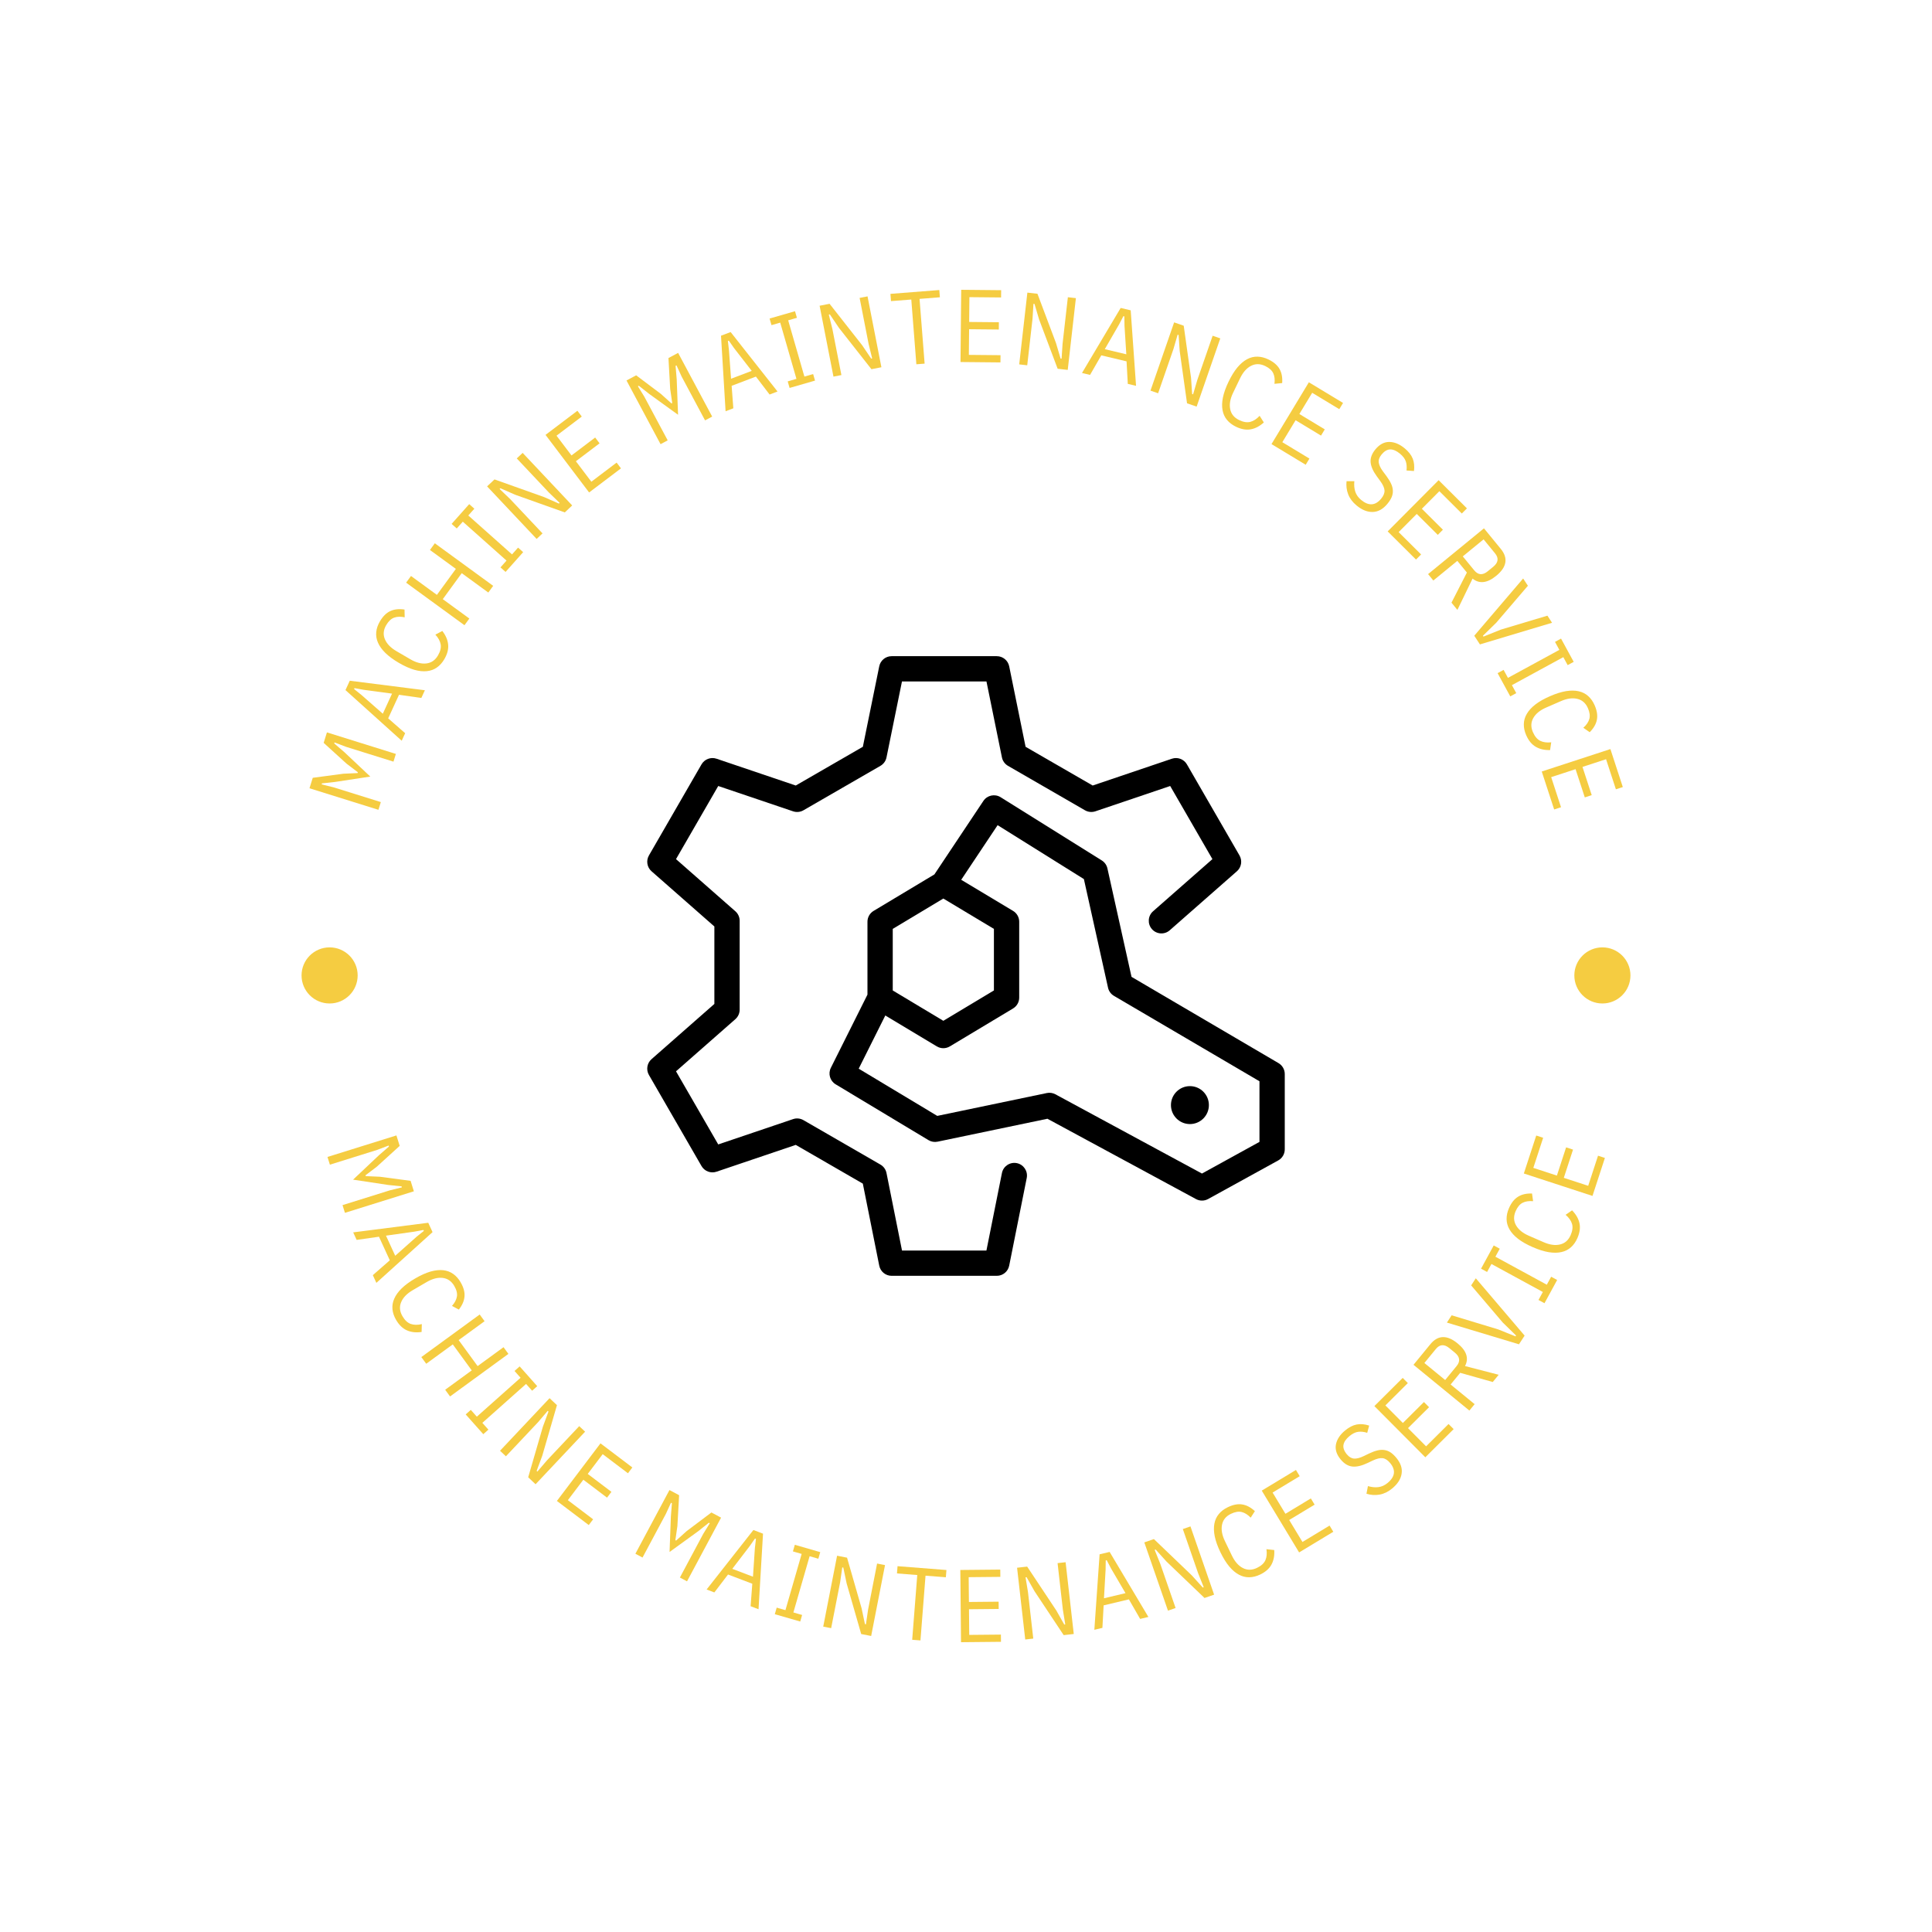 <svg xmlns="http://www.w3.org/2000/svg" version="1.1" xmlns:xlink="http://www.w3.org/1999/xlink" xmlns:svgjs="http://svgjs.dev/svgjs" width="1000" height="1000" viewBox="0 0 1000 1000"><rect width="1000" height="1000" fill="#ffffff"></rect><g transform="matrix(0.7,0,0,0.7,150,150)"><svg viewBox="0 0 280 280" data-background-color="#ffffff" preserveAspectRatio="xMidYMid meet" height="1000" width="1000" xmlns="http://www.w3.org/2000/svg" xmlns:xlink="http://www.w3.org/1999/xlink"><g id="tight-bounds" transform="matrix(1,0,0,1,0,0)"><svg viewBox="0 0 280 280" height="280" width="280"><g><svg viewBox="0 0 280 280" height="280" width="280"><g><svg viewBox="0 0 280 280" height="280" width="280"><g id="textblocktransform"><svg viewBox="0 0 280 280" height="280" width="280" id="textblock"><g><svg viewBox="0 0 280 280" height="280" width="280"><g transform="matrix(1,0,0,1,74.003,75.855)"><svg viewBox="0 0 131.993 128.289" height="128.289" width="131.993"><g><svg xmlns="http://www.w3.org/2000/svg" xmlns:xlink="http://www.w3.org/1999/xlink" version="1.0" x="0" y="0" viewBox="26.585 24 50.415 49" enable-background="new 0 0 100 100" xml:space="preserve" height="128.289" width="131.993" class="icon-o-0" data-fill-palette-color="accent" id="o-0"><g fill="#000000" data-fill-palette-color="accent"><g fill="#000000" data-fill-palette-color="accent"><path d="M76.506 56.18l-11.624-6.822-1.906-8.575c-0.058-0.262-0.219-0.489-0.446-0.631l-8-5c-0.459-0.285-1.062-0.156-1.362 0.293l-3.875 5.813-4.808 2.885C44.184 44.323 44 44.649 44 45v5.764L41.105 56.553c-0.233 0.467-0.068 1.035 0.38 1.304l7.341 4.414c0.216 0.13 0.474 0.173 0.719 0.122l8.687-1.813 11.748 6.352c0.148 0.08 0.312 0.12 0.476 0.12 0.166 0 0.332-0.042 0.482-0.124l5.544-3.052C76.802 63.7 77 63.365 77 63v-5.958C77 56.688 76.812 56.359 76.506 56.18zM46 45.566l4-2.4 4 2.4v4.868l-4 2.4-4-2.4V45.566zM75 62.409l-4.548 2.504-11.59-6.267c-0.208-0.112-0.449-0.148-0.68-0.099l-8.662 1.807-6.212-3.734 2.104-4.207 4.073 2.444C49.644 54.953 49.822 55 50 55c0.178 0 0.356-0.047 0.515-0.143l5-3C55.816 51.677 56 51.351 56 51v-6c0-0.351-0.184-0.677-0.485-0.857l-4.101-2.461 2.879-4.319 6.822 4.263 1.909 8.591c0.06 0.271 0.23 0.505 0.47 0.645L75 57.615V62.409z" fill="#000000" data-fill-palette-color="accent"></path><circle cx="69.5" cy="59.5" r="1.5" fill="#000000" data-fill-palette-color="accent"></circle><path d="M55.81 64.089c-0.542-0.108-1.068 0.243-1.176 0.784L53.408 71h-6.676l-1.226-6.127c-0.056-0.282-0.231-0.526-0.48-0.669l-6.088-3.515c-0.25-0.143-0.55-0.174-0.82-0.081l-5.918 2.002-3.339-5.782 4.693-4.124c0.216-0.19 0.34-0.463 0.34-0.751v-7.03c0-0.288-0.124-0.562-0.34-0.751l-4.693-4.124 3.339-5.782 5.918 2.002c0.272 0.092 0.572 0.062 0.82-0.081l6.088-3.515c0.248-0.144 0.423-0.386 0.48-0.667L46.729 26h6.682l1.223 6.005c0.057 0.28 0.232 0.523 0.48 0.667l6.088 3.515c0.249 0.143 0.548 0.171 0.82 0.081l5.918-2.002 3.339 5.782-4.693 4.124c-0.415 0.364-0.455 0.996-0.091 1.411 0.364 0.416 0.997 0.457 1.411 0.091l5.309-4.665c0.358-0.314 0.444-0.838 0.206-1.251l-4.158-7.202c-0.239-0.414-0.736-0.599-1.187-0.448l-6.266 2.12-5.306-3.063-1.296-6.365C55.113 24.334 54.704 24 54.228 24h-8.316c-0.476 0-0.885 0.334-0.98 0.8l-1.296 6.365-5.306 3.063-6.266-2.12c-0.448-0.151-0.948 0.034-1.187 0.448l-4.158 7.202c-0.238 0.413-0.152 0.937 0.206 1.251l4.969 4.366V51.5l-4.969 4.367c-0.358 0.314-0.444 0.838-0.206 1.251l4.158 7.202c0.238 0.413 0.738 0.6 1.187 0.447l6.266-2.12 5.304 3.063 1.298 6.486C45.025 72.664 45.435 73 45.912 73h8.316c0.477 0 0.887-0.336 0.98-0.804l1.387-6.93C56.703 64.725 56.352 64.198 55.81 64.089z" fill="#000000" data-fill-palette-color="accent"></path></g></g></svg></g></svg></g><g><path d="M21.464 97.69l-9.791-3.059-2.409-0.916-0.065 0.209 2.124 1.825 5.342 5.032-7.259 1.107-2.746 0.303-0.065 0.21 2.462 0.605 9.792 3.058-0.499 1.597-14.273-4.458 0.676-2.166 6.344-0.845 2.944-0.132 0.053-0.17-2.345-1.784-4.736-4.306 0.677-2.166 14.273 4.459z" fill="#f5cc41" data-fill-palette-color="primary"></path><path d="M27.967 82.908l-0.733 1.596-4.622-0.659-2.242 4.884 3.514 3.074-0.715 1.559-11.641-10.486 0.89-1.938zM21.168 83.607l-5.885-0.791-1.887-0.348-0.088 0.19 1.496 1.204 4.454 3.908z" fill="#f5cc41" data-fill-palette-color="primary"></path><path d="M32.001 76.465v0c-0.425 0.729-0.939 1.304-1.541 1.728-0.606 0.429-1.299 0.683-2.079 0.76-0.777 0.087-1.651-0.007-2.62-0.282-0.966-0.281-2.024-0.757-3.174-1.428v0c-1.144-0.668-2.079-1.355-2.804-2.061-0.716-0.709-1.228-1.423-1.535-2.143-0.31-0.714-0.427-1.44-0.351-2.178 0.072-0.733 0.321-1.463 0.747-2.192v0c0.618-1.06 1.34-1.777 2.163-2.151 0.822-0.384 1.803-0.489 2.945-0.316v0l0.032 1.605c-0.841-0.176-1.569-0.153-2.184 0.07-0.624 0.225-1.173 0.744-1.647 1.557v0c-0.576 0.987-0.666 1.956-0.268 2.906 0.398 0.95 1.193 1.774 2.385 2.47v0l2.89 1.686c1.198 0.699 2.306 0.987 3.323 0.862 1.023-0.121 1.823-0.676 2.399-1.663v0c0.488-0.837 0.673-1.597 0.555-2.279-0.124-0.686-0.49-1.359-1.097-2.02v0l1.437-0.76c0.709 0.914 1.111 1.851 1.205 2.81 0.098 0.953-0.163 1.959-0.781 3.019z" fill="#f5cc41" data-fill-palette-color="primary"></path><path d="M41.098 62.679l-5.5-4.011-3.925 5.382 5.5 4.011-1.01 1.386-12.082-8.811 1.01-1.385 5.365 3.912 3.925-5.382-5.365-3.912 1.01-1.386 12.082 8.81z" fill="#f5cc41" data-fill-palette-color="primary"></path><path d="M48.316 54.317l-3.643 4.093-1.055-0.939 1.252-1.406-9.053-8.058-1.251 1.406-1.063-0.945 3.643-4.093 1.063 0.945-1.252 1.406 9.053 8.058 1.251-1.406z" fill="#f5cc41" data-fill-palette-color="primary"></path><path d="M56.935 46.089l-10.27-3.656-3.066-1.348-0.16 0.15 2.23 2.138 6.655 7.062-1.218 1.148-10.255-10.883 1.53-1.442 10.269 3.656 3.067 1.349 0.153-0.143-2.223-2.145-6.655-7.062 1.218-1.148 10.255 10.883z" fill="#f5cc41" data-fill-palette-color="primary"></path><path d="M68.565 36.969l-6.595 4.991-9.023-11.924 6.596-4.991 0.908 1.2-5.228 3.957 3.098 4.094 4.903-3.71 0.909 1.201-4.903 3.71 3.205 4.236 5.228-3.956z" fill="#f5cc41" data-fill-palette-color="primary"></path><path d="M85.975 27.035l-4.837-9.046-1.075-2.342-0.193 0.103 0.235 2.791 0.28 7.333-5.951-4.3-2.171-1.709-0.193 0.103 1.331 2.158 4.837 9.046-1.475 0.789-7.051-13.187 2.001-1.069 5.115 3.845 2.192 1.971 0.157-0.084-0.421-2.917-0.358-6.39 2.001-1.07 7.051 13.187z" fill="#f5cc41" data-fill-palette-color="primary"></path><path d="M100.976 21.056l-1.642 0.624-2.833-3.711-5.023 1.911 0.349 4.655-1.603 0.61-0.947-15.638 1.994-0.759zM95.638 16.787l-3.641-4.69-1.102-1.572-0.195 0.074 0.222 1.907 0.435 5.909z" fill="#f5cc41" data-fill-palette-color="primary"></path><path d="M108.743 18.8l-5.265 1.518-0.391-1.356 1.808-0.522-3.359-11.644-1.808 0.521-0.394-1.366 5.264-1.519 0.395 1.367-1.809 0.521 3.359 11.645 1.809-0.522z" fill="#f5cc41" data-fill-palette-color="primary"></path><path d="M120.422 16.438l-6.736-8.57-1.875-2.777-0.216 0.042 0.746 2.998 1.862 9.523-1.642 0.321-2.869-14.675 2.063-0.403 6.737 8.57 1.874 2.777 0.206-0.04-0.736-3-1.862-9.523 1.642-0.321 2.869 14.675z" fill="#f5cc41" data-fill-palette-color="primary"></path><path d="M134.594 1.55l-4.211 0.33 1.05 13.406-1.71 0.134-1.05-13.406-4.201 0.329-0.118-1.501 10.123-0.793z" fill="#f5cc41" data-fill-palette-color="primary"></path><path d="M147.134 15.033l-8.271-0.08 0.144-14.953 8.271 0.08-0.014 1.506-6.556-0.064-0.05 5.134 6.148 0.06-0.014 1.506-6.149-0.06-0.051 5.312 6.556 0.063z" fill="#f5cc41" data-fill-palette-color="primary"></path><path d="M158.974 16.346l-3.838-10.203-0.95-3.213-0.218-0.025-0.193 3.083-1.097 9.642-1.662-0.19 1.69-14.857 2.089 0.238 3.838 10.203 0.95 3.213 0.208 0.023 0.203-3.081 1.097-9.642 1.662 0.189-1.69 14.858z" fill="#f5cc41" data-fill-palette-color="primary"></path><path d="M175.207 19.883l-1.709-0.406-0.257-4.662-5.23-1.243-2.327 4.048-1.668-0.397 8.006-13.467 2.075 0.493zM173.191 13.352l-0.376-5.925-0.027-1.92-0.204-0.048-0.888 1.702-2.961 5.132z" fill="#f5cc41" data-fill-palette-color="primary"></path><path d="M185.764 23.499l-1.516-10.795-0.225-3.343-0.208-0.072-0.862 2.966-3.177 9.169-1.581-0.548 4.896-14.129 1.986 0.689 1.516 10.795 0.225 3.343 0.198 0.068 0.871-2.963 3.178-9.169 1.581 0.548-4.896 14.129z" fill="#f5cc41" data-fill-palette-color="primary"></path><path d="M195.885 28.343v0c-0.76-0.366-1.375-0.833-1.844-1.399-0.476-0.57-0.784-1.24-0.923-2.012-0.148-0.768-0.124-1.646 0.073-2.634 0.204-0.985 0.595-2.078 1.173-3.277v0c0.575-1.193 1.185-2.18 1.832-2.959 0.65-0.77 1.321-1.337 2.014-1.7 0.687-0.366 1.401-0.54 2.143-0.522 0.736 0.014 1.484 0.204 2.244 0.57v0c1.105 0.532 1.877 1.195 2.317 1.986 0.448 0.788 0.631 1.759 0.548 2.911v0l-1.598 0.159c0.109-0.853 0.028-1.577-0.242-2.171-0.274-0.604-0.835-1.11-1.683-1.519v0c-1.03-0.496-2.003-0.508-2.919-0.037-0.916 0.472-1.673 1.329-2.272 2.573v0l-1.452 3.015c-0.602 1.25-0.801 2.377-0.596 3.381 0.202 1.01 0.818 1.764 1.848 2.26v0c0.873 0.421 1.645 0.545 2.316 0.373 0.674-0.178 1.316-0.596 1.927-1.254v0l0.871 1.371c-0.855 0.78-1.757 1.254-2.705 1.425-0.942 0.173-1.966-0.007-3.072-0.54z" fill="#f5cc41" data-fill-palette-color="primary"></path><path d="M210.33 36.224l-7.079-4.279 7.735-12.797 7.079 4.279-0.779 1.288-5.611-3.391-2.656 4.394 5.262 3.18-0.779 1.289-5.262-3.18-2.748 4.546 5.611 3.391z" fill="#f5cc41" data-fill-palette-color="primary"></path><path d="M220.861 44.651v0c-0.827-0.684-1.406-1.456-1.735-2.316-0.328-0.85-0.441-1.753-0.339-2.709v0l1.612 0.003c-0.077 0.805-0.011 1.529 0.199 2.172 0.21 0.644 0.613 1.212 1.209 1.705v0c1.558 1.288 2.941 1.201 4.15-0.26v0c0.493-0.596 0.724-1.165 0.692-1.707-0.032-0.542-0.326-1.192-0.884-1.951v0l-0.682-0.931c-0.801-1.088-1.239-2.073-1.313-2.958-0.074-0.884 0.258-1.772 0.994-2.664v0c0.848-1.026 1.805-1.538 2.87-1.535 1.07 0.007 2.135 0.448 3.193 1.323v0c0.801 0.662 1.353 1.367 1.657 2.116 0.298 0.744 0.388 1.605 0.267 2.581v0l-1.548-0.112c0.086-0.706 0.037-1.335-0.149-1.888-0.186-0.552-0.591-1.085-1.214-1.6v0c-0.704-0.582-1.368-0.873-1.992-0.873-0.628 0.005-1.229 0.354-1.802 1.047v0c-0.462 0.559-0.66 1.11-0.593 1.654 0.066 0.533 0.365 1.161 0.899 1.882v0l0.689 0.923c0.426 0.578 0.752 1.115 0.977 1.608 0.224 0.484 0.343 0.958 0.358 1.422 0.019 0.459-0.065 0.91-0.25 1.353-0.195 0.444-0.489 0.903-0.88 1.376v0c-0.902 1.091-1.908 1.652-3.019 1.683-1.11 0.041-2.232-0.407-3.366-1.344z" fill="#f5cc41" data-fill-palette-color="primary"></path><path d="M233.167 55.853l-5.864-5.833 10.546-10.602 5.864 5.834-1.062 1.067-4.648-4.624-3.621 3.64 4.359 4.337-1.062 1.067-4.359-4.336-3.747 3.766 4.649 4.624z" fill="#f5cc41" data-fill-palette-color="primary"></path><path d="M241.723 56.121l-4.967 4.068-1.086-1.327 11.568-9.475 3.485 4.255c1.568 1.915 1.252 3.773-0.948 5.575v0c-1.855 1.52-3.487 1.711-4.895 0.576v0l-3.141 6.479-1.226-1.496 3.192-6.237zM242.856 55.193l2.372 2.896c0.808 0.987 1.741 1.048 2.798 0.182v0l1.133-0.928c1.057-0.866 1.181-1.792 0.373-2.779v0l-2.372-2.896z" fill="#f5cc41" data-fill-palette-color="primary"></path><path d="M246.403 73.416l-1.172-1.795 10.12-11.852 0.984 1.506-6.548 7.646-2.766 2.706 0.114 0.175 3.59-1.445 9.651-2.891 0.96 1.471z" fill="#f5cc41" data-fill-palette-color="primary"></path><path d="M252.685 84.18l-2.621-4.812 1.24-0.675 0.9 1.653 10.643-5.797-0.9-1.653 1.249-0.681 2.621 4.812-1.249 0.681-0.9-1.653-10.644 5.797 0.901 1.653z" fill="#f5cc41" data-fill-palette-color="primary"></path><path d="M255.975 92.195v0c-0.337-0.773-0.498-1.528-0.484-2.264 0.011-0.742 0.216-1.451 0.613-2.126 0.389-0.679 0.98-1.328 1.775-1.948 0.797-0.613 1.806-1.186 3.028-1.718v0c1.214-0.529 2.321-0.878 3.319-1.046 0.995-0.16 1.873-0.15 2.635 0.027 0.759 0.171 1.414 0.506 1.965 1.003 0.548 0.491 0.991 1.123 1.328 1.897v0c0.49 1.125 0.643 2.13 0.459 3.017-0.175 0.89-0.67 1.744-1.485 2.562v0l-1.314-0.921c0.639-0.575 1.05-1.176 1.234-1.804 0.187-0.636 0.092-1.386-0.284-2.248v0c-0.456-1.048-1.186-1.693-2.188-1.933-1.002-0.24-2.136-0.085-3.401 0.466v0l-3.068 1.336c-1.272 0.554-2.158 1.278-2.658 2.172-0.506 0.897-0.531 1.87-0.075 2.918v0c0.387 0.888 0.891 1.486 1.512 1.795 0.627 0.305 1.386 0.408 2.278 0.308v0l-0.235 1.607c-1.157 0.032-2.15-0.197-2.98-0.687-0.827-0.484-1.485-1.288-1.974-2.413z" fill="#f5cc41" data-fill-palette-color="primary"></path><path d="M261.772 107.593l-2.569-7.862 14.214-4.644 2.569 7.863-1.432 0.467-2.036-6.232-4.88 1.595 1.909 5.844-1.431 0.468-1.91-5.845-5.049 1.65 2.036 6.232z" fill="#f5cc41" data-fill-palette-color="primary"></path><path d="M10.916 189.507l9.791-3.058 2.503-0.618-0.066-0.209-2.786-0.291-7.255-1.097 5.338-5.042 2.085-1.812-0.066-0.21-2.368 0.904-9.792 3.059-0.499-1.597 14.273-4.458 0.677 2.165-4.735 4.306-2.346 1.784 0.053 0.17 2.944 0.132 6.344 0.845 0.677 2.166-14.273 4.458z" fill="#f5cc41" data-fill-palette-color="primary"></path><path d="M17.923 205.604l-0.733-1.597 3.514-3.074-2.242-4.884-4.622 0.659-0.715-1.558 15.54-1.99 0.89 1.939zM21.825 199.993l4.437-3.946 1.495-1.204-0.087-0.19-1.888 0.348-5.867 0.829z" fill="#f5cc41" data-fill-palette-color="primary"></path><path d="M22.005 213.271v0c-0.425-0.729-0.674-1.459-0.747-2.192-0.076-0.739 0.044-1.467 0.36-2.183 0.306-0.72 0.818-1.434 1.535-2.143 0.72-0.703 1.655-1.39 2.805-2.061v0c1.144-0.668 2.202-1.144 3.173-1.428 0.969-0.275 1.843-0.369 2.62-0.282 0.774 0.081 1.464 0.336 2.07 0.766 0.602 0.423 1.116 0.999 1.541 1.728v0c0.618 1.06 0.888 2.04 0.809 2.942-0.07 0.904-0.461 1.811-1.174 2.719v0l-1.413-0.762c0.567-0.646 0.905-1.291 1.014-1.935 0.111-0.654-0.071-1.387-0.546-2.2v0c-0.576-0.987-1.376-1.542-2.399-1.663-1.023-0.121-2.131 0.166-3.323 0.862v0l-2.89 1.686c-1.198 0.699-1.993 1.522-2.385 2.47-0.398 0.95-0.308 1.919 0.268 2.907v0c0.488 0.837 1.059 1.372 1.711 1.604 0.658 0.229 1.425 0.242 2.299 0.039v0l-0.045 1.624c-1.145 0.168-2.158 0.057-3.039-0.333-0.878-0.384-1.626-1.105-2.244-2.165z" fill="#f5cc41" data-fill-palette-color="primary"></path><path d="M32.169 227.734l5.5-4.01-3.925-5.383-5.5 4.011-1.01-1.385 12.082-8.811 1.01 1.386-5.365 3.912 3.925 5.382 5.365-3.912 1.01 1.386-12.082 8.81z" fill="#f5cc41" data-fill-palette-color="primary"></path><path d="M40.061 236.933l-3.643-4.093 1.055-0.939 1.251 1.406 9.053-8.058-1.252-1.406 1.063-0.945 3.643 4.093-1.063 0.945-1.251-1.406-9.053 8.058 1.252 1.406z" fill="#f5cc41" data-fill-palette-color="primary"></path><path d="M49.356 245.855l3.041-10.468 1.164-3.142-0.16-0.15-2.001 2.352-6.655 7.063-1.218-1.148 10.255-10.883 1.53 1.442-3.04 10.469-1.165 3.141 0.153 0.143 2.009-2.345 6.655-7.062 1.217 1.147-10.255 10.883z" fill="#f5cc41" data-fill-palette-color="primary"></path><path d="M61.897 255.746l-6.596-4.991 9.023-11.925 6.596 4.991-0.909 1.201-5.228-3.956-3.098 4.094 4.903 3.71-0.908 1.201-4.904-3.71-3.205 4.236 5.228 3.956z" fill="#f5cc41" data-fill-palette-color="primary"></path><path d="M80.764 266.612l4.837-9.046 1.351-2.195-0.194-0.103-2.19 1.746-5.942 4.305 0.271-7.338 0.216-2.754-0.194-0.103-1.055 2.305-4.837 9.046-1.475-0.789 7.051-13.186 2.001 1.07-0.358 6.39-0.421 2.917 0.157 0.083 2.192-1.97 5.115-3.846 2.001 1.07-7.051 13.187z" fill="#f5cc41" data-fill-palette-color="primary"></path><path d="M97.047 273.176l-1.642-0.625 0.35-4.655-5.024-1.911-2.832 3.711-1.603-0.61 9.685-12.314 1.993 0.758zM95.895 266.439l0.396-5.924 0.222-1.907-0.196-0.075-1.101 1.573-3.602 4.705z" fill="#f5cc41" data-fill-palette-color="primary"></path><path d="M105.68 275.72l-5.265-1.518 0.391-1.357 1.809 0.522 3.359-11.645-1.809-0.521 0.395-1.367 5.264 1.519-0.394 1.366-1.808-0.521-3.359 11.644 1.808 0.522z" fill="#f5cc41" data-fill-palette-color="primary"></path><path d="M118.302 278.309l-3.013-10.476-0.691-3.279-0.215-0.042-0.438 3.058-1.862 9.523-1.642-0.321 2.869-14.675 2.063 0.403 3.012 10.477 0.691 3.278 0.206 0.04 0.448-3.055 1.862-9.524 1.642 0.321-2.869 14.676z" fill="#f5cc41" data-fill-palette-color="primary"></path><path d="M135.832 266.557l-4.212-0.33-1.05 13.406-1.71-0.134 1.05-13.406-4.201-0.33 0.118-1.501 10.122 0.793z" fill="#f5cc41" data-fill-palette-color="primary"></path><path d="M147.241 279.92l-8.271 0.08-0.145-14.953 8.271-0.08 0.014 1.506-6.556 0.064 0.05 5.134 6.148-0.06 0.015 1.506-6.148 0.059 0.051 5.312 6.556-0.063z" fill="#f5cc41" data-fill-palette-color="primary"></path><path d="M160.224 278.536l-6.032-9.08-1.648-2.917-0.218 0.025 0.505 3.047 1.097 9.642-1.663 0.189-1.69-14.858 2.088-0.237 6.032 9.08 1.648 2.917 0.208-0.023-0.495-3.049-1.097-9.642 1.663-0.189 1.69 14.858z" fill="#f5cc41" data-fill-palette-color="primary"></path><path d="M177.762 274.771l-1.709 0.406-2.327-4.047-5.229 1.243-0.257 4.661-1.668 0.397 1.089-15.629 2.076-0.494zM173.023 269.846l-3.001-5.123-0.889-1.702-0.203 0.048-0.028 1.92-0.335 5.916z" fill="#f5cc41" data-fill-palette-color="primary"></path><path d="M189.382 270.845l-7.871-7.543-2.245-2.487-0.207 0.072 1.158 2.864 3.177 9.169-1.58 0.548-4.896-14.13 1.985-0.688 7.871 7.543 2.245 2.487 0.198-0.069-1.149-2.866-3.177-9.17 1.581-0.547 4.896 14.129z" fill="#f5cc41" data-fill-palette-color="primary"></path><path d="M200.908 265.986v0c-0.76 0.366-1.508 0.556-2.244 0.57-0.742 0.017-1.458-0.16-2.148-0.532-0.693-0.363-1.364-0.929-2.014-1.699-0.643-0.773-1.254-1.76-1.832-2.959v0c-0.575-1.193-0.966-2.286-1.172-3.278-0.197-0.988-0.222-1.866-0.074-2.634 0.142-0.765 0.451-1.432 0.928-2.002 0.47-0.567 1.085-1.033 1.844-1.399v0c1.105-0.532 2.104-0.724 2.997-0.573 0.896 0.141 1.768 0.603 2.618 1.385v0l-0.871 1.348c-0.599-0.617-1.215-1.005-1.849-1.164-0.643-0.162-1.388-0.039-2.237 0.37v0c-1.03 0.496-1.646 1.249-1.848 2.26-0.202 1.01-0.003 2.137 0.596 3.38v0l1.452 3.015c0.602 1.25 1.36 2.107 2.273 2.573 0.916 0.472 1.889 0.46 2.919-0.036v0c0.873-0.421 1.451-0.947 1.735-1.579 0.281-0.638 0.354-1.401 0.221-2.289v0l1.615 0.174c0.077 1.155-0.114 2.156-0.572 3.003-0.452 0.845-1.231 1.533-2.337 2.066z" fill="#f5cc41" data-fill-palette-color="primary"></path><path d="M216.046 257.136l-7.078 4.278-7.735-12.797 7.079-4.278 0.778 1.288-5.611 3.392 2.656 4.394 5.262-3.181 0.779 1.289-5.262 3.18 2.748 4.547 5.611-3.392z" fill="#f5cc41" data-fill-palette-color="primary"></path><path d="M228.235 248.172v0c-0.827 0.684-1.695 1.107-2.601 1.268-0.897 0.162-1.805 0.103-2.724-0.176v0l0.306-1.583c0.776 0.227 1.499 0.298 2.171 0.213 0.672-0.085 1.306-0.374 1.902-0.866v0c1.558-1.288 1.733-2.663 0.525-4.125v0c-0.493-0.596-1.008-0.93-1.546-1.001-0.538-0.071-1.232 0.096-2.083 0.501v0l-1.042 0.495c-1.219 0.582-2.27 0.827-3.152 0.733-0.882-0.094-1.692-0.587-2.429-1.478v0c-0.848-1.026-1.171-2.062-0.968-3.108 0.209-1.05 0.842-2.012 1.901-2.887v0c0.801-0.662 1.597-1.071 2.389-1.228 0.787-0.153 1.649-0.079 2.586 0.223v0l-0.402 1.499c-0.677-0.218-1.305-0.287-1.882-0.208-0.577 0.079-1.177 0.376-1.8 0.891v0c-0.704 0.582-1.115 1.179-1.233 1.792-0.113 0.618 0.117 1.274 0.69 1.967v0c0.462 0.559 0.966 0.857 1.512 0.893 0.536 0.036 1.209-0.14 2.019-0.529v0l1.035-0.503c0.648-0.31 1.236-0.529 1.763-0.657 0.517-0.129 1.005-0.157 1.464-0.084 0.454 0.068 0.881 0.235 1.282 0.501 0.4 0.276 0.795 0.65 1.186 1.123v0c0.902 1.091 1.263 2.185 1.085 3.281-0.169 1.098-0.82 2.116-1.954 3.053z" fill="#f5cc41" data-fill-palette-color="primary"></path><path d="M240.961 235.884l-5.864 5.833-10.546-10.601 5.864-5.834 1.062 1.068-4.648 4.624 3.621 3.64 4.359-4.336 1.062 1.067-4.359 4.337 3.746 3.766 4.648-4.624z" fill="#f5cc41" data-fill-palette-color="primary"></path><path d="M240.339 226.647l4.967 4.069-1.087 1.326-11.568-9.475 3.485-4.255c1.568-1.915 3.452-1.971 5.653-0.168v0c1.855 1.52 2.365 3.081 1.529 4.685v0l6.97 1.803-1.225 1.497-6.743-1.901zM239.206 225.72l2.372-2.896c0.808-0.987 0.684-1.913-0.373-2.78v0l-1.132-0.927c-1.057-0.866-1.99-0.805-2.798 0.182v0l-2.373 2.896z" fill="#f5cc41" data-fill-palette-color="primary"></path><path d="M255.657 216.527l-1.172 1.795-14.922-4.497 0.983-1.506 9.634 2.918 3.59 1.444 0.114-0.175-2.767-2.705-6.53-7.673 0.961-1.471z" fill="#f5cc41" data-fill-palette-color="primary"></path><path d="M262.39 205.008l-2.621 4.812-1.24-0.675 0.901-1.653-10.643-5.797-0.901 1.653-1.249-0.681 2.621-4.811 1.249 0.68-0.9 1.653 10.643 5.797 0.9-1.653z" fill="#f5cc41" data-fill-palette-color="primary"></path><path d="M266.586 196.328v0c-0.337 0.773-0.779 1.406-1.328 1.897-0.551 0.497-1.209 0.831-1.974 0.999-0.762 0.178-1.64 0.187-2.636 0.027-0.992-0.166-2.099-0.515-3.319-1.046v0c-1.214-0.529-2.223-1.101-3.027-1.718-0.795-0.62-1.386-1.269-1.775-1.948-0.392-0.672-0.593-1.38-0.604-2.122-0.014-0.736 0.147-1.491 0.484-2.264v0c0.49-1.125 1.122-1.922 1.896-2.39 0.771-0.478 1.733-0.698 2.887-0.659v0l0.22 1.59c-0.856-0.076-1.576 0.032-2.16 0.325-0.593 0.297-1.077 0.877-1.453 1.74v0c-0.456 1.048-0.431 2.021 0.075 2.918 0.506 0.897 1.392 1.621 2.658 2.172v0l3.068 1.336c1.272 0.554 2.406 0.709 3.401 0.466 1.002-0.24 1.731-0.885 2.187-1.933v0c0.387-0.888 0.482-1.665 0.284-2.328-0.204-0.667-0.646-1.293-1.326-1.878v0l1.337-0.923c0.812 0.825 1.321 1.708 1.527 2.649 0.209 0.935 0.068 1.965-0.422 3.09z" fill="#f5cc41" data-fill-palette-color="primary"></path><path d="M272.276 179.74l-2.568 7.863-14.214-4.644 2.568-7.862 1.432 0.467-2.036 6.233 4.88 1.594 1.909-5.844 1.432 0.467-1.91 5.845 5.05 1.649 2.036-6.232z" fill="#f5cc41" data-fill-palette-color="primary"></path><path d="M2.433 141.951c0-3.208 2.601-5.808 5.808-5.808 3.208 0 5.808 2.601 5.809 5.808 0 3.208-2.601 5.808-5.809 5.808-3.208 0-5.808-2.601-5.808-5.808z" fill="#f5cc41" data-fill-palette-color="primary"></path><path d="M265.95 141.951c0-3.208 2.601-5.808 5.809-5.808 3.208 0 5.808 2.601 5.808 5.808 0 3.208-2.601 5.808-5.808 5.808-3.208 0-5.808-2.601-5.809-5.808z" fill="#f5cc41" data-fill-palette-color="primary"></path></g></svg></g></svg></g></svg></g></svg></g><defs></defs></svg><rect width="280" height="280" fill="none" stroke="none" visibility="hidden"></rect></g></svg></g></svg>
